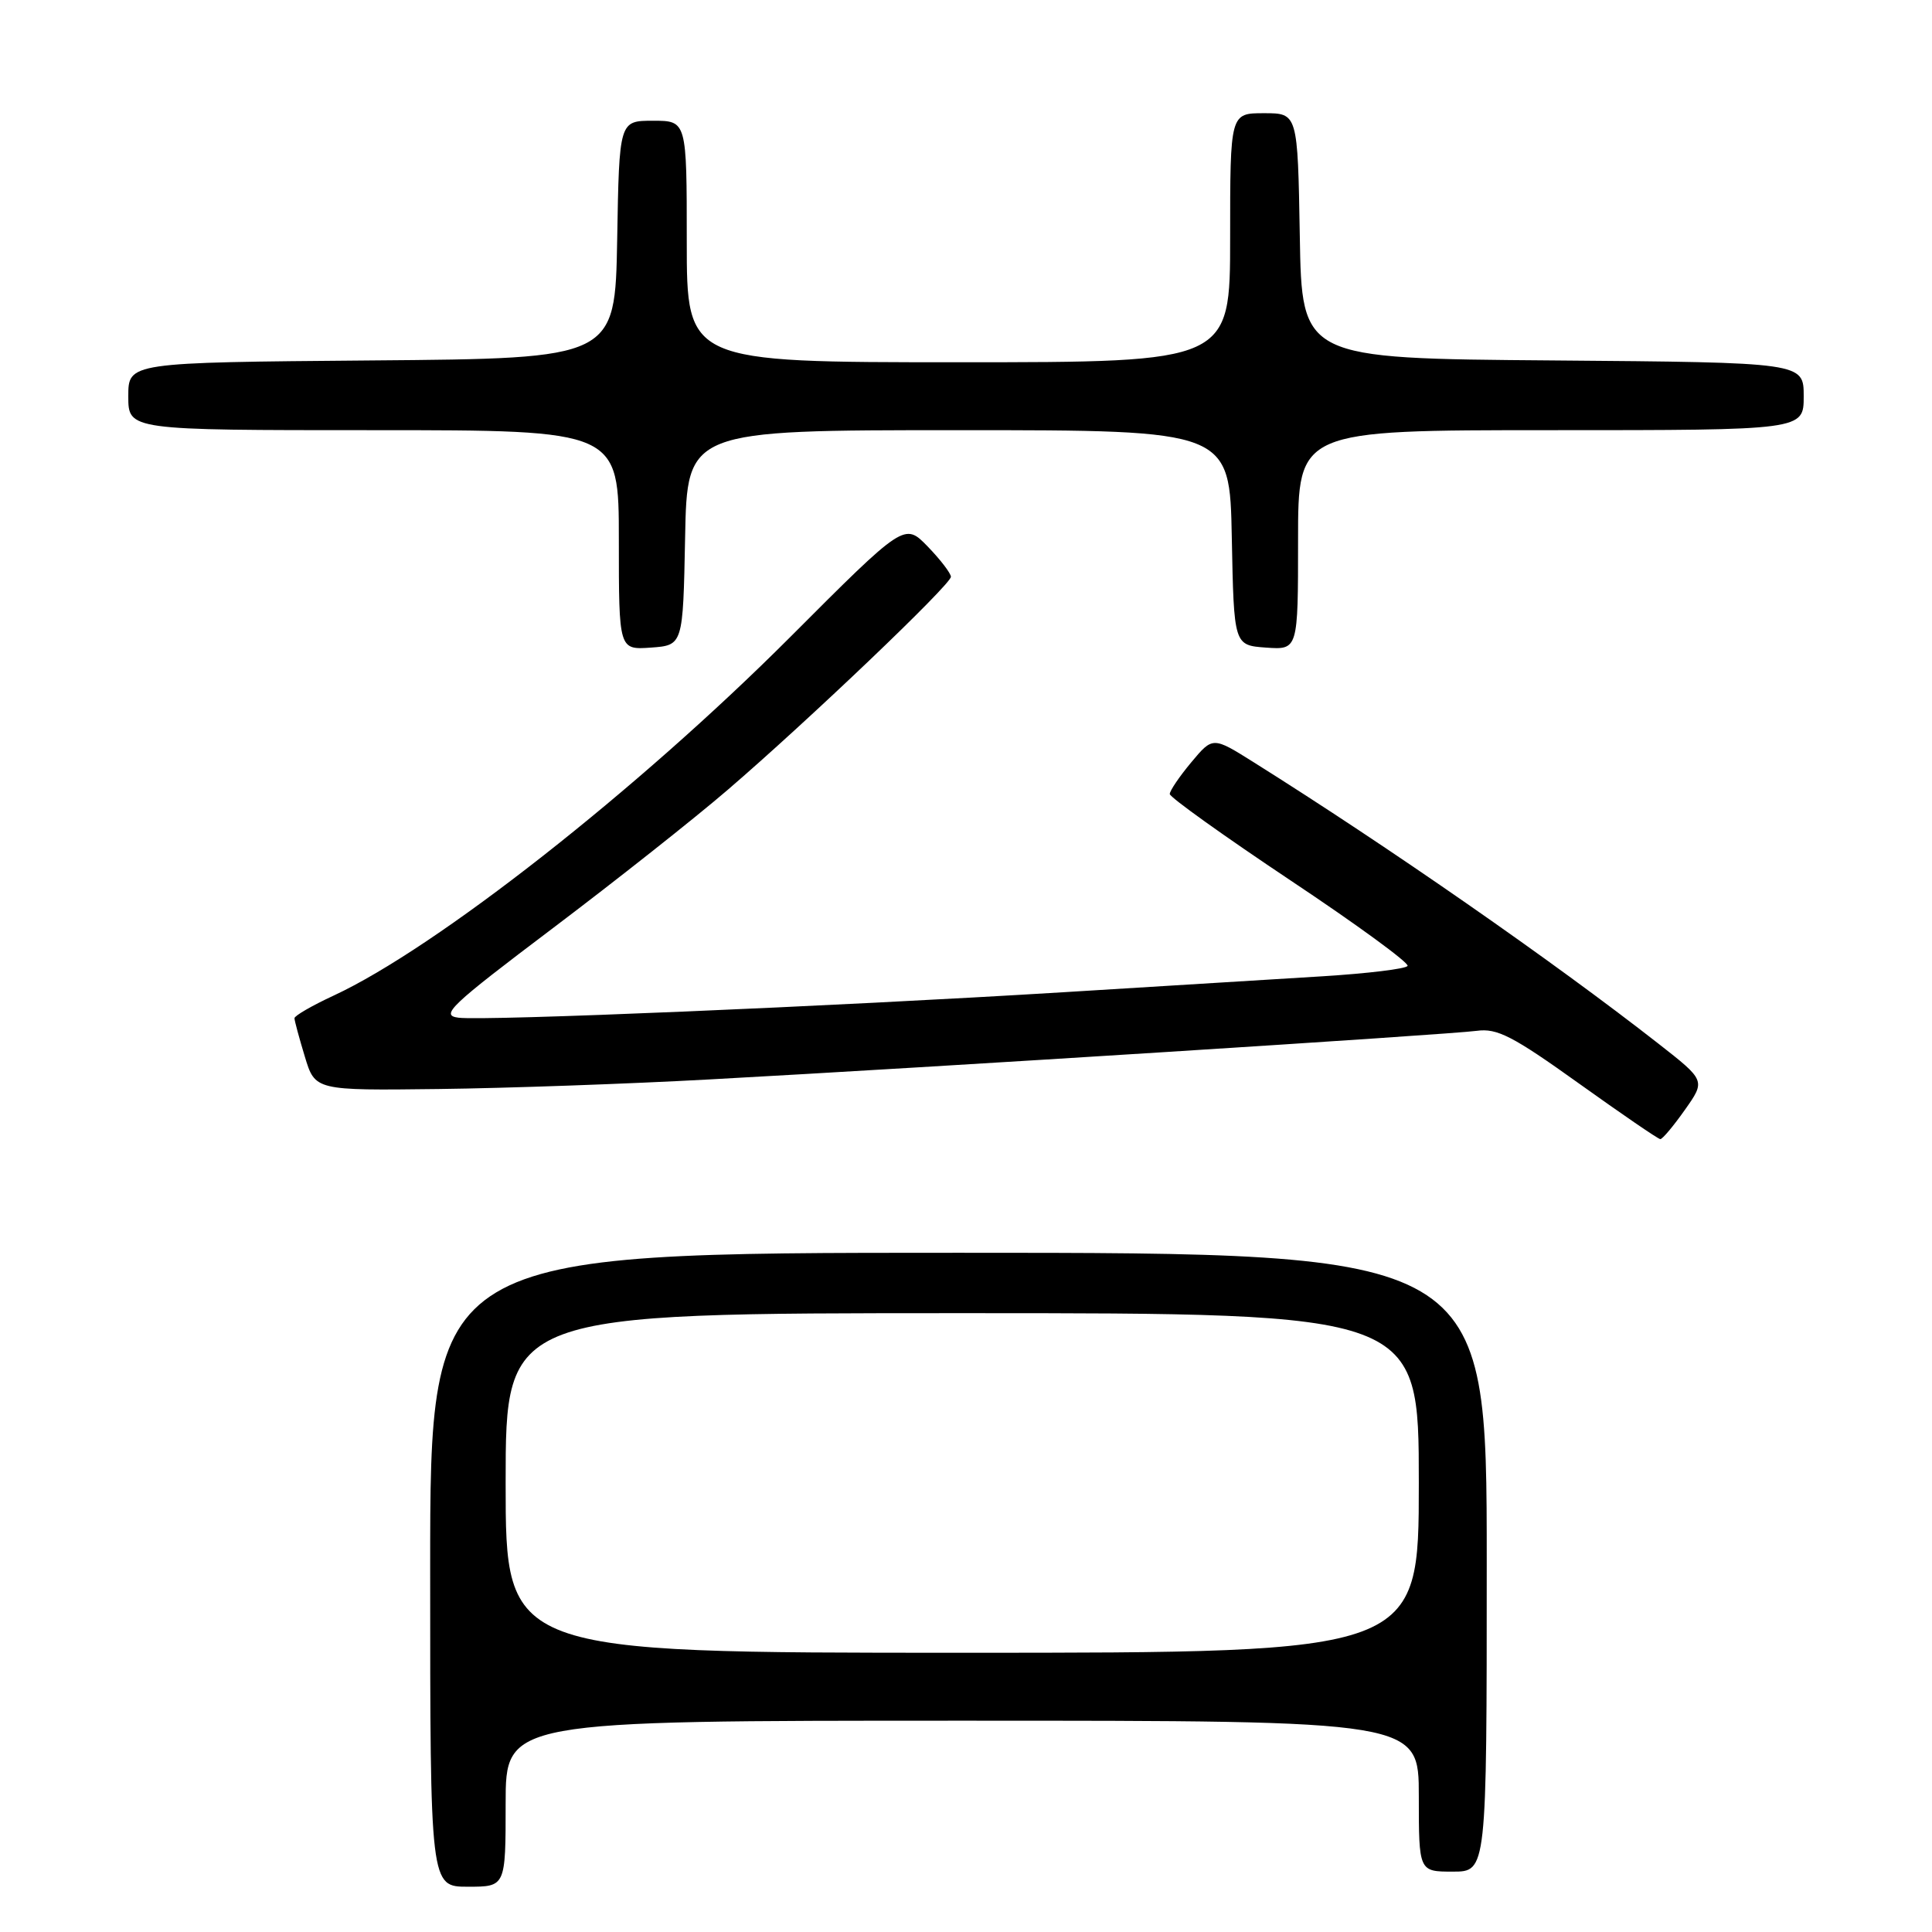 <?xml version="1.0" encoding="UTF-8" standalone="no"?>
<!DOCTYPE svg PUBLIC "-//W3C//DTD SVG 1.1//EN" "http://www.w3.org/Graphics/SVG/1.1/DTD/svg11.dtd" >
<svg xmlns="http://www.w3.org/2000/svg" xmlns:xlink="http://www.w3.org/1999/xlink" version="1.1" viewBox="0 0 256 256">
 <g >
 <path fill="currentColor"
d=" M 67.00 239.00 C 67.00 228.00 67.00 228.00 127.50 228.00 C 188.00 228.00 188.00 228.00 188.00 238.00 C 188.00 248.00 188.00 248.00 192.50 248.00 C 197.00 248.00 197.00 248.00 197.00 207.00 C 197.00 166.00 197.00 166.00 127.00 166.00 C 57.00 166.00 57.00 166.00 57.00 208.00 C 57.00 250.00 57.00 250.00 62.00 250.00 C 67.00 250.00 67.00 250.00 67.00 239.00 Z  M 223.25 147.07 C 226.00 143.18 226.00 143.18 219.75 138.29 C 205.76 127.35 184.10 112.29 166.10 100.99 C 160.70 97.60 160.70 97.60 157.85 101.01 C 156.28 102.89 155.00 104.78 155.00 105.21 C 155.00 105.64 162.19 110.78 170.97 116.64 C 179.76 122.49 186.75 127.60 186.51 127.99 C 186.27 128.38 181.22 128.99 175.29 129.36 C 169.35 129.72 153.93 130.67 141.00 131.47 C 110.22 133.36 64.23 135.30 60.75 134.85 C 58.29 134.54 59.61 133.29 73.24 123.00 C 81.62 116.67 92.04 108.43 96.40 104.68 C 107.13 95.46 126.00 77.45 126.00 76.43 C 126.00 75.97 124.62 74.17 122.93 72.42 C 119.85 69.25 119.85 69.25 104.68 84.44 C 84.45 104.68 57.81 125.60 44.21 131.92 C 41.34 133.25 39.01 134.60 39.02 134.92 C 39.02 135.24 39.64 137.53 40.39 140.00 C 41.75 144.50 41.75 144.50 58.12 144.30 C 67.13 144.19 83.28 143.62 94.00 143.03 C 123.69 141.42 192.09 137.08 195.68 136.59 C 198.37 136.22 200.44 137.28 209.18 143.54 C 214.86 147.60 219.72 150.94 220.00 150.94 C 220.28 150.95 221.74 149.21 223.25 147.07 Z  M 90.78 71.25 C 91.05 57.00 91.05 57.00 127.00 57.00 C 162.95 57.00 162.95 57.00 163.22 71.25 C 163.50 85.50 163.50 85.50 167.75 85.81 C 172.00 86.11 172.00 86.11 172.00 71.56 C 172.00 57.00 172.00 57.00 205.50 57.00 C 239.00 57.00 239.00 57.00 239.00 52.51 C 239.00 48.03 239.00 48.03 205.75 47.76 C 172.50 47.50 172.50 47.50 172.23 31.25 C 171.95 15.00 171.95 15.00 167.48 15.00 C 163.00 15.00 163.00 15.00 163.00 31.50 C 163.00 48.00 163.00 48.00 127.00 48.00 C 91.00 48.00 91.00 48.00 91.00 32.00 C 91.00 16.00 91.00 16.00 86.53 16.00 C 82.05 16.00 82.05 16.00 81.78 31.75 C 81.50 47.50 81.50 47.50 49.25 47.76 C 17.00 48.03 17.00 48.03 17.00 52.51 C 17.00 57.00 17.00 57.00 49.50 57.00 C 82.00 57.00 82.00 57.00 82.00 71.56 C 82.00 86.11 82.00 86.11 86.25 85.81 C 90.50 85.50 90.50 85.50 90.78 71.25 Z  M 67.00 196.50 C 67.00 174.00 67.00 174.00 127.50 174.00 C 188.00 174.00 188.00 174.00 188.00 196.50 C 188.00 219.00 188.00 219.00 127.50 219.00 C 67.00 219.00 67.00 219.00 67.00 196.50 Z "/>
</g>
</svg>